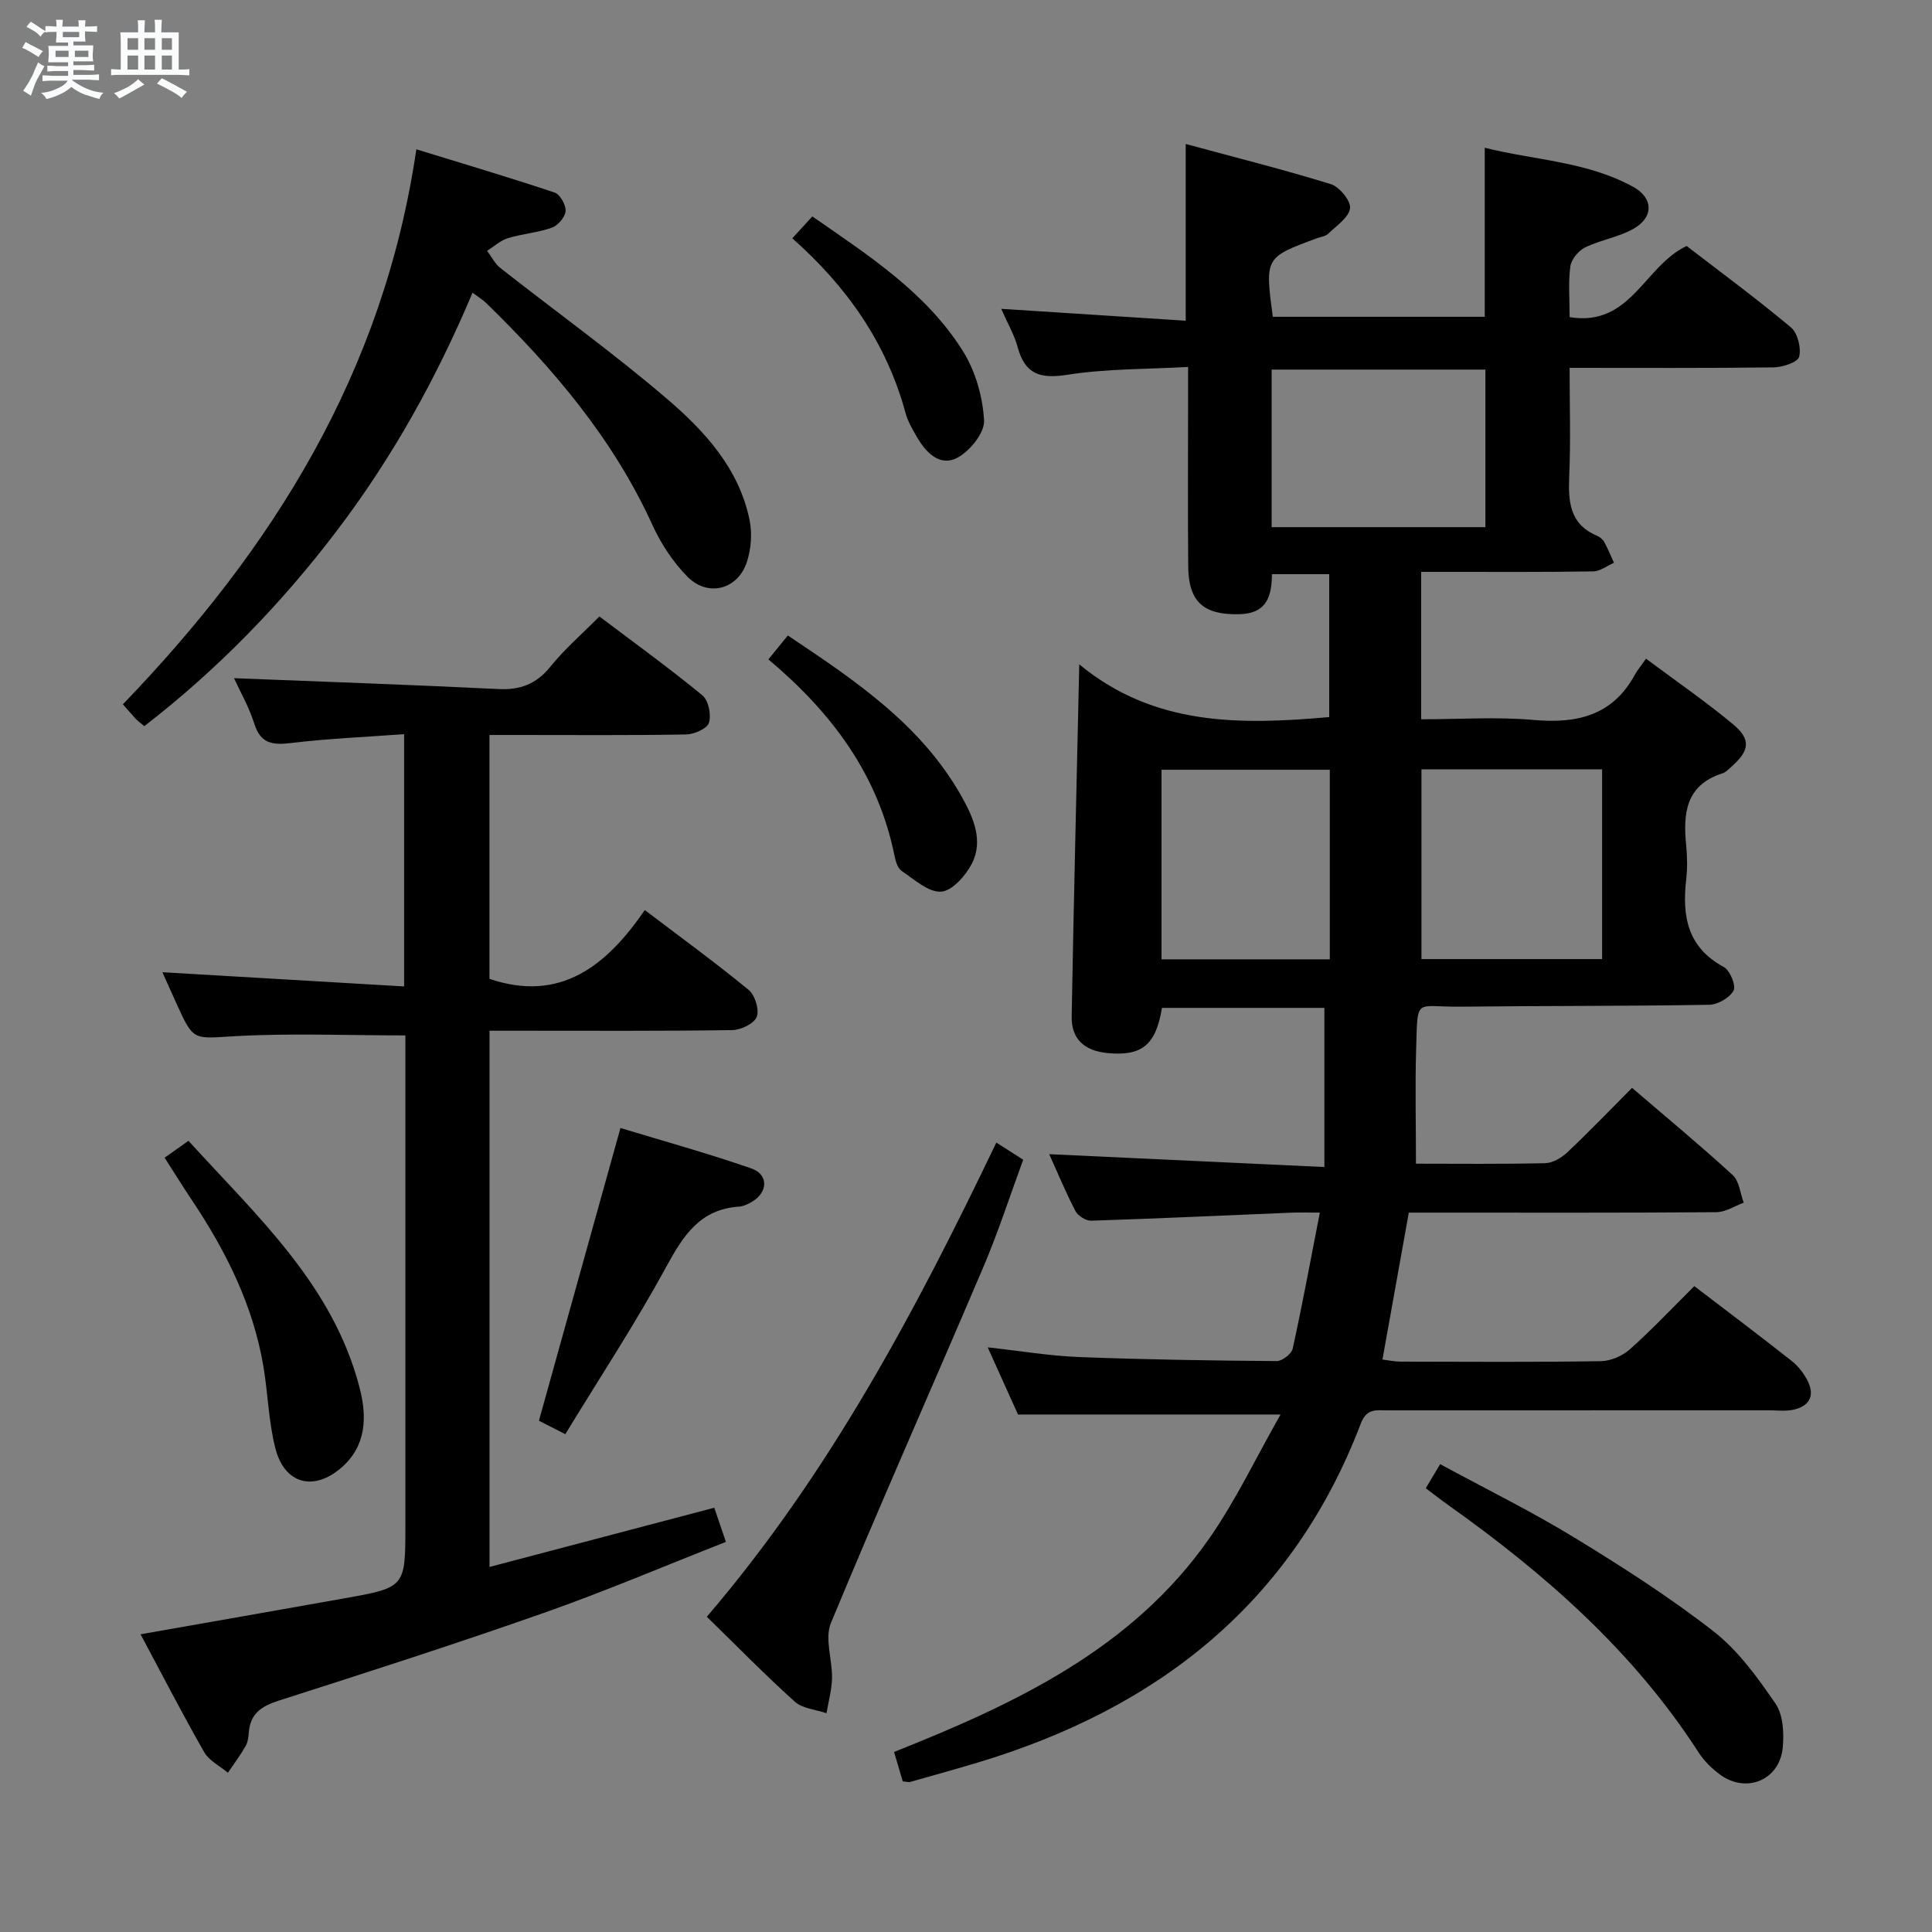 <svg enable-background="new 0 0 400 400" viewBox="0 0 400 400" xmlns="http://www.w3.org/2000/svg"><rect x="0" y="0" width="400" height="400" fill="#808080" stroke="none"/><path d="m6.8 9.5c.6.3 1.3.7 2.1 1.1-.4.4-.7.8-.9 1.2-.7-.4-1.3-.8-1.8-1.1s-1.1-.6-1.6-.8c.2-.4.5-.8.7-1.2.4.2.8.5 1.5.8zm.9 6.9c-.3.6-.5 1.1-.7 1.7s-.4 1.1-.6 1.7c-.6-.4-1.1-.7-1.6-1 .7-1 1.2-1.8 1.5-2.4.3-.5.6-1.1.8-1.7.3-.6.5-1.2.8-1.8.3.3.8.6 1.3.8-.7 1.3-1.2 2.2-1.5 2.7zm.1-11c.4.3 1 .7 1.7 1.1-.5.2-.8.6-1.1 1.1-.5-.6-1-1-1.4-1.2s-.9-.6-1.5-.8c.2-.4.5-.7.9-1.1.5.3.9.6 1.4.9zm10.5 13.1c1 .4 2 .6 3.1.7-.4.4-.7.8-.8 1.3-.9-.2-1.9-.6-3-.9-1-.4-2-.9-2.8-1.6-.5.4-1.1.9-1.9 1.3s-1.9.9-3.3 1.2c-.1-.3-.5-.8-1.1-1.3 1 0 2.1-.3 3.2-.8 1.2-.5 1.9-1 2.3-1.7h-3.2c-.4 0-1 0-2 .1v-1.2c1 0 1.7.1 2 .1h3.3v-1h-2.3c-.2 0-.9 0-2 .1v-1.2c1.2 0 1.9.1 2 .1h2.3v-.8h-4.1c0-.7.1-1.2.1-1.6 0-.5 0-1.1-.1-1.8h4.1v-.7h-2.5c0-.6.1-1.1.1-1.6v-.6h-.5c-.4 0-1 0-1.8.1v-1.3c1.2 0 1.9.1 2.1.1h.2c0-.3 0-.8-.1-1.4h1.4c0 .6-.1 1-.1 1.4h3.4c0-.4 0-.8-.1-1.3h1.5c0 .4-.1.9-.1 1.3.7 0 1.5 0 2.5-.1v1.2c-1 0-1.8-.1-2.5-.1v.6c0 .3 0 .8.1 1.5h-2.5v.8h4.1c0 .7-.1 1.3-.1 1.8s0 1 .1 1.5h-4.1v.8h1.4c.8 0 1.8 0 2.9-.1v1.2c-1 0-1.9-.1-2.8-.1h-1.5v1h3.2c.3 0 1 0 2.1-.1v1.2c-1.1 0-1.8-.1-2.1-.1h-3.4l-.1.1c1.4 1 2.4 1.5 3.4 1.9zm-4.1-6.7v-1.3h-2.7v1.3zm2.2-4.1v-1.1h-3.4v1.1zm1.9 4.1v-1.3h-2.8v1.3z" fill="#fafbfc"/><path d="m37 6.7v2.3 5.4c1 0 1.8 0 2.2-.1v1.3c-.6 0-1.5-.1-2.5-.1h-11.9c-.7 0-1.3 0-1.8.1v-1.3c.5 0 1.1.1 2 .1v-5.2c0-1 0-1.8-.1-2.5h3.7c0-1.3 0-2.1-.1-2.5h1.5c0 .4-.1 1.3-.1 2.5h2.2c0-1.2 0-2.1-.1-2.6h1.5c0 .4-.1 1.3-.1 2.6zm-12.3 13.7c-.3-.4-.7-.8-1.1-1.1 1.1-.4 2.1-.9 2.9-1.3.8-.5 1.5-1 2.1-1.6.4.4.9.8 1.3 1.1-2.5 1.4-4.2 2.4-5.2 2.9zm3.9-10.1v-2.4h-2.2v2.4zm0 4.1v-2.9h-2.2v2.9zm3.5-4.1v-2.4h-2.2v2.4zm0 4.1v-2.9h-2.2v2.9zm.4 2.9 1-1.1c.6.3 1.4.7 2.5 1.3s2 1.1 2.7 1.5c-.4.4-.8.8-1.1 1.3-.8-.8-2.5-1.7-5.1-3zm3.1-7v-2.4h-2.1v2.4zm0 4.1v-2.9h-2.1v2.9z" fill="#fafbfc"/><g fill="#000001"><path d="m293.16 240.93c8.83 0 17.82.11 26.8-.11 1.57-.04 3.39-1.15 4.6-2.3 4.46-4.21 8.71-8.64 13.34-13.29 7.08 6.08 14.12 11.9 20.84 18.06 1.36 1.25 1.55 3.78 2.28 5.72-1.89.68-3.77 1.95-5.67 1.96-19.33.15-38.66.09-57.99.09-1.81 0-3.62 0-5.68 0-1.83 10.19-3.6 20.1-5.46 30.42 1.25.15 2.48.42 3.7.43 13.83.03 27.66.12 41.49-.09 2.05-.03 4.49-1.08 6.04-2.46 4.57-4.08 8.79-8.56 13.34-13.08 6.73 5.14 13.51 10.24 20.16 15.49 1.39 1.1 2.59 2.66 3.36 4.25 1.51 3.11.15 5.19-3.08 5.86-1.6.33-3.32.11-4.99.11-26.33 0-52.66 0-78.99.01-2.23 0-4.28-.49-5.5 2.7-14.2 37.26-42.15 59.09-79.47 70.26-4.61 1.38-9.25 2.67-13.88 3.98-.29.08-.64-.05-1.5-.13-.53-1.79-1.11-3.77-1.79-6.09 25.19-10.01 49.31-21.35 65.26-44.21 5.53-7.93 9.72-16.8 14.75-25.65-18.86 0-36.22 0-54.35 0-1.72-3.81-3.87-8.57-6.28-13.91 6.77.75 12.82 1.77 18.9 2.01 13.63.53 27.28.73 40.92.84 1.15.01 3.09-1.49 3.33-2.58 1.99-9.05 3.67-18.17 5.62-28.16-2.47 0-4.22-.06-5.97.01-13.79.57-27.57 1.22-41.36 1.66-1.1.04-2.75-1-3.27-2-2.06-3.96-3.77-8.11-5.43-11.77 18.68.87 37.33 1.74 56.97 2.66 0-11.61 0-22.14 0-32.95-10.82 0-22.24 0-33.63 0-1.25 7.66-4.15 10.03-11.21 9.36-4.87-.46-7.57-2.9-7.48-7.62.42-23.79 1.01-47.57 1.57-72.86 15.49 12.79 33.32 12.55 51.75 10.91 0-9.58 0-19.34 0-29.58-3.82 0-7.69 0-11.86 0-.04 4.42-.96 8.12-6.66 8.28-7.35.22-10.6-2.45-10.67-9.82-.11-11.66-.03-23.33-.03-34.99 0-1.82 0-3.63 0-6.38-8.57.48-16.88.35-24.98 1.62-5.64.89-8.79-.09-10.31-5.74-.67-2.5-2.04-4.81-3.4-7.91 13.19.85 25.63 1.65 38.2 2.46 0-12.33 0-23.72 0-36.59 10.18 2.76 20.19 5.27 30.03 8.31 1.79.55 4.2 3.48 3.99 5-.26 1.93-2.82 3.62-4.52 5.27-.55.53-1.51.64-2.29.92-10.82 3.99-10.82 3.99-9.18 16.28h43.88c0-11.42 0-22.8 0-35 10.27 2.59 21.15 2.81 30.76 8.11 4.14 2.28 4.25 6.22.15 8.6-3.09 1.8-6.88 2.34-10.13 3.93-1.38.67-2.87 2.48-3.06 3.94-.45 3.4-.14 6.89-.14 10.49 12.67 2.06 15.41-10.58 24.22-14.73 6.96 5.36 14.46 10.88 21.58 16.84 1.4 1.17 2.17 4.25 1.72 6.08-.27 1.13-3.39 2.18-5.25 2.21-13.81.18-27.63.1-42.28.1 0 7.66.24 15.08-.08 22.48-.23 5.29.12 9.91 5.77 12.29.58.25 1.19.75 1.49 1.3.76 1.38 1.34 2.85 2 4.29-1.42.62-2.84 1.75-4.27 1.78-10 .16-20 .1-29.99.1-1.8 0-3.6 0-5.65 0v30.52c7.79 0 15.6-.54 23.3.14 8.99.79 16.31-.9 20.93-9.34.55-1.01 1.32-1.91 2.32-3.35 6.47 4.84 12.48 8.96 18.05 13.61 3.72 3.1 3.38 5.42-.24 8.64-.62.55-1.24 1.25-1.99 1.49-7.64 2.45-8.17 8.35-7.5 14.98.23 2.31.26 4.69 0 6.99-.87 7.56.22 14.05 7.77 18.12 1.29.69 2.58 3.84 2.03 4.88-.79 1.5-3.26 2.92-5.04 2.95-17.16.29-34.32.2-51.48.39-9.59.11-8.85-2.21-9.2 9.04-.22 7.62-.03 15.23-.03 23.47zm-29.88-131.79h44.26c0-11.18 0-21.9 0-32.62-14.95 0-29.5 0-44.26 0zm31.02 50.14v39.29h37.4c0-13.27 0-26.18 0-39.29-12.55 0-24.8 0-37.4 0zm-18.98.09c-12.01 0-23.4 0-34.84 0v39.25h34.84c0-13.18 0-26.07 0-39.25z"/><path d="m83.93 214.37c-12.12 0-23.74-.49-35.3.16-8.55.48-8.52 1.14-12.02-6.6-.94-2.09-1.88-4.18-2.99-6.64 16.91.99 33.32 1.95 50.05 2.94 0-17.99 0-34.73 0-52.23-8.02.59-15.78.91-23.46 1.84-3.83.46-6.27.11-7.57-4.03-1.09-3.46-2.95-6.68-4.19-9.4 18.13.72 36.43 1.35 54.72 2.25 4.57.23 7.88-1.04 10.79-4.65 2.91-3.6 6.47-6.68 10.14-10.38 7.21 5.45 14.44 10.68 21.33 16.34 1.26 1.03 1.86 4.02 1.35 5.67-.37 1.21-3.04 2.39-4.71 2.42-11.66.21-23.33.11-34.99.11-1.8 0-3.6 0-5.74 0v50.49c14.65 4.97 24.2-2.66 32.16-14.24 7.61 5.78 14.72 10.95 21.5 16.53 1.32 1.08 2.24 4.1 1.67 5.58-.53 1.39-3.27 2.71-5.06 2.74-14.66.22-29.33.13-43.99.13-1.97 0-3.95 0-6.27 0v111.02c15.51-4.09 30.81-8.12 46.53-12.26.68 2 1.41 4.13 2.41 7.07-12.7 4.99-25.05 10.25-37.69 14.7-18.17 6.39-36.52 12.29-54.87 18.16-3.56 1.14-5.89 2.65-6.21 6.53-.08.98-.19 2.07-.67 2.89-1.1 1.91-2.43 3.69-3.67 5.52-1.66-1.4-3.89-2.49-4.9-4.26-4.53-7.93-8.71-16.05-13.18-24.41 14.22-2.5 28.18-4.94 42.13-7.43 12.71-2.26 12.7-2.29 12.7-15.1 0-32.16 0-64.32 0-96.49 0-1.76 0-3.55 0-4.97z"/><path d="m29.88 150.34c-.71-.6-1.24-.97-1.69-1.43-.79-.83-1.53-1.71-2.75-3.09 30.99-32.15 53.97-68.62 60.76-114.91 9.92 3.06 19.34 5.85 28.64 8.96 1.12.38 2.35 2.57 2.26 3.83-.09 1.24-1.57 2.98-2.82 3.43-2.94 1.05-6.16 1.27-9.15 2.19-1.55.48-2.86 1.72-4.28 2.62.91 1.2 1.61 2.66 2.76 3.56 11.5 9.04 23.4 17.59 34.5 27.09 7.82 6.69 14.93 14.45 17.09 25.13.56 2.76.3 5.99-.58 8.67-1.88 5.69-8.08 7.29-12.3 3-2.96-3.01-5.45-6.77-7.21-10.63-8.14-17.9-20.58-32.51-34.48-46.05-.69-.67-1.54-1.17-2.8-2.11-7.48 17.78-16.66 34.25-28.15 49.36-11.5 15.13-24.65 28.66-39.8 40.38z"/><path d="m206.28 236.56c1.94 1.24 3.46 2.21 5.56 3.55-2.73 7.42-5.15 14.95-8.24 22.2-10.47 24.6-21.34 49.03-31.57 73.72-1.33 3.22.31 7.6.23 11.43-.05 2.42-.74 4.82-1.14 7.24-2.22-.76-4.96-.94-6.57-2.39-6.17-5.55-11.98-11.5-18.21-17.58 25.35-29.62 43.17-63.19 59.94-98.17z"/><path d="m295.19 308.12c.95-1.58 1.77-2.95 2.98-4.98 9.4 5.1 18.77 9.7 27.64 15.11 9.92 6.05 19.77 12.35 28.93 19.48 5.11 3.97 9.14 9.57 12.86 14.99 1.59 2.31 1.78 6.08 1.5 9.08-.62 6.72-7.49 9.6-12.94 5.64-1.71-1.25-3.34-2.84-4.48-4.61-13.5-20.94-31.8-37-51.89-51.26-1.48-1.05-2.89-2.16-4.6-3.45z"/><path d="m128.46 233.54c8.55 2.6 17.92 5.19 27.09 8.37 3.58 1.24 3.47 4.9.21 6.86-.84.51-1.83.99-2.78 1.05-8.04.54-11.5 5.97-15.02 12.42-6.41 11.77-13.79 23-20.92 34.69-2.71-1.39-4.44-2.27-5.46-2.79 5.65-20.27 11.15-40.03 16.88-60.6z"/><path d="m34.08 239.69c1.66-1.17 3.09-2.19 4.94-3.5 14.2 15.63 29.93 29.83 35.43 51.13 1.54 5.96 1.46 12-3.77 16.54-5.72 4.96-11.74 3.41-13.65-3.94-1.44-5.56-1.54-11.46-2.52-17.17-2.14-12.51-7.66-23.59-14.63-34.05-1.93-2.87-3.76-5.83-5.8-9.01z"/><path d="m159.09 136.52c1.4-1.73 2.54-3.12 4.02-4.95 13.94 9.32 27.71 18.51 36.08 33.51 2.33 4.18 4.45 8.99 2.03 13.71-1.28 2.5-4.1 5.68-6.38 5.82-2.65.16-5.56-2.55-8.17-4.3-.82-.55-1.24-1.98-1.46-3.08-3.37-16.75-12.88-29.59-26.12-40.71z"/><path d="m168.18 44.81c11.76 8.15 23.61 15.79 31.19 27.9 2.59 4.14 4.1 9.46 4.37 14.34.14 2.55-2.94 6.35-5.55 7.73-3.62 1.91-6.5-1.09-8.37-4.33-.91-1.58-1.87-3.21-2.34-4.95-3.92-14.43-12.08-26.11-23.44-36.16 1.43-1.56 2.73-2.99 4.14-4.53z"/></g></svg>